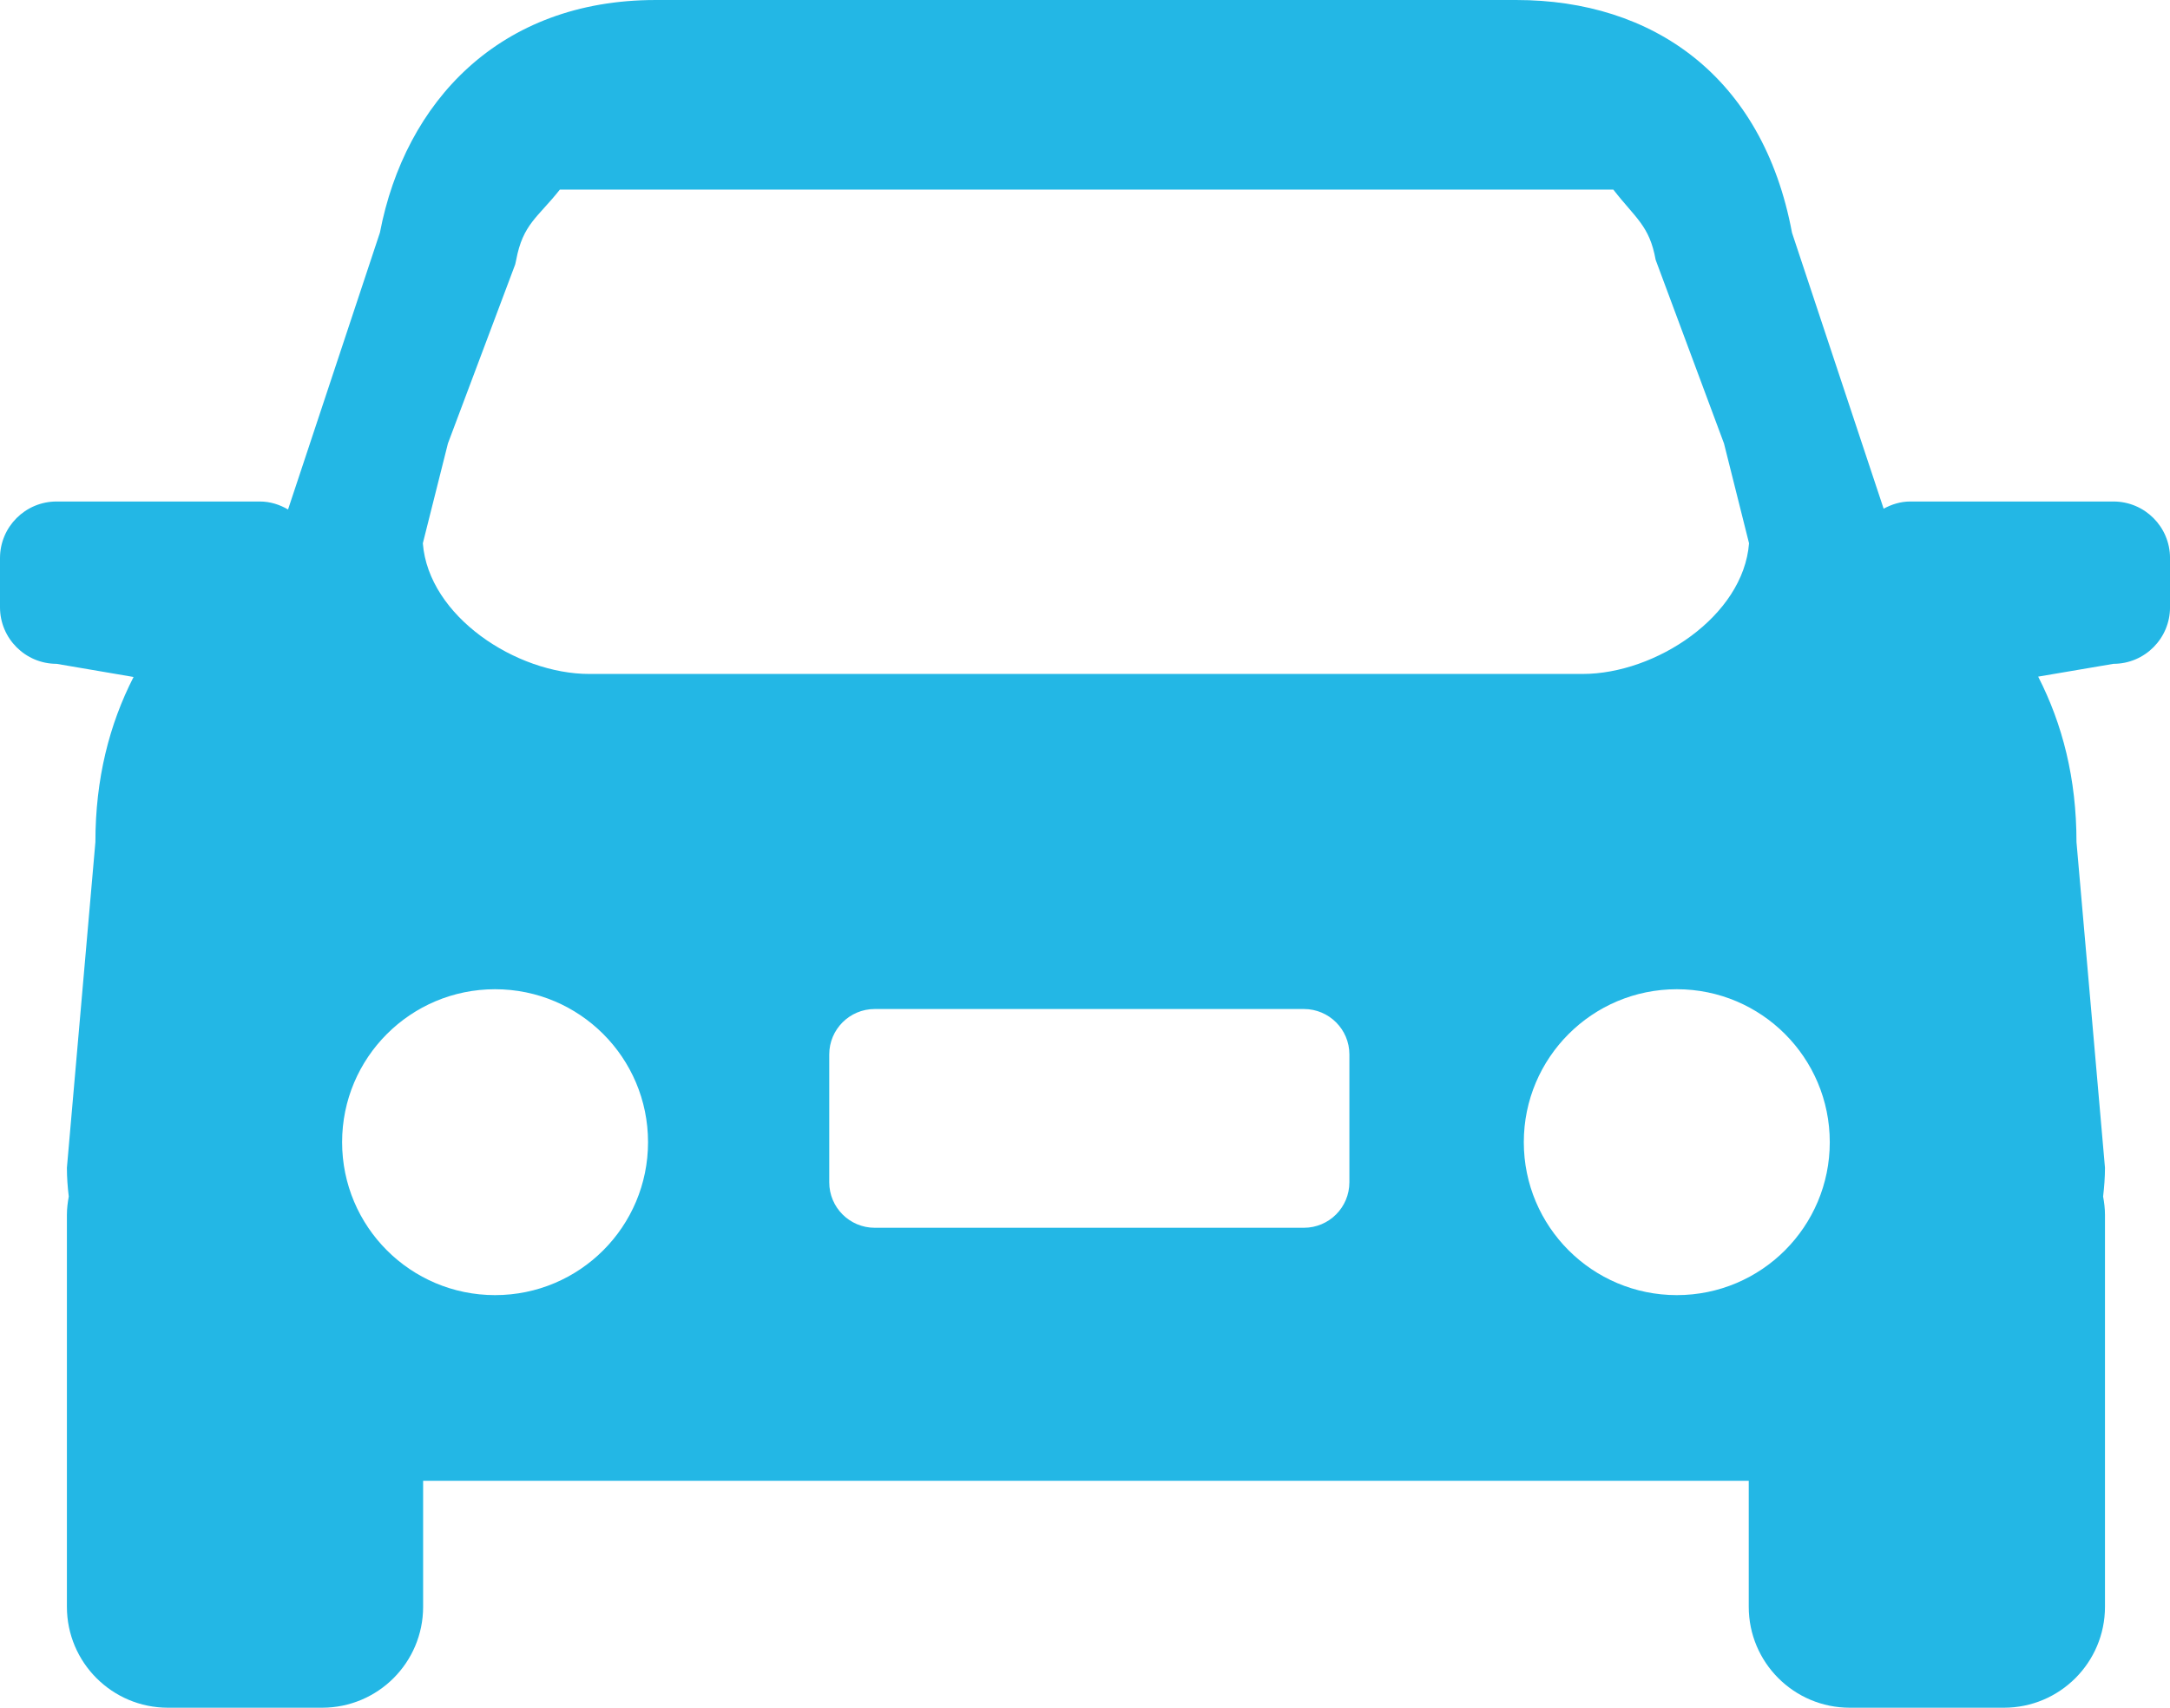 <?xml version="1.0" standalone="no"?><!DOCTYPE svg PUBLIC "-//W3C//DTD SVG 1.1//EN" "http://www.w3.org/Graphics/SVG/1.1/DTD/svg11.dtd"><svg t="1494230250273" class="icon" style="" viewBox="0 0 1301 1024" version="1.1" xmlns="http://www.w3.org/2000/svg" p-id="11518" xmlns:xlink="http://www.w3.org/1999/xlink" width="81.312" height="64"><defs><style type="text/css"></style></defs><path d="M1267.088 300.707h-121.868c-5.793 0-11.125 1.727-15.905 4.307l-54.94-165.473C1056.797 45.395 990.548 0 909.127 0H393.034c-93.463 0-150.192 60.978-165.251 139.449l-55.087 166.036c-5.011-2.905-10.698-4.778-16.875-4.778h-121.89C15.202 300.707 0 315.882 0 334.664v29.444c0 18.728 15.204 33.932 33.932 33.932l46.148 7.883c-14.567 28.479-22.885 61.061-22.885 98.971l-17.083 195.322c0 5.657 0.414 11.425 1.117 17.229-0.646 3.542-1.117 7.237-1.117 11.018v234.977c0 33.434 27.136 60.534 60.569 60.534h92.439c33.46 0 60.561-27.1 60.561-60.534v-75.528h794.762v75.528c0 33.432 27.109 60.534 60.569 60.534h92.441c33.432 0 60.563-27.102 60.563-60.534V728.462c0-3.786-0.465-7.476-1.118-11.018 0.673-5.804 1.118-11.572 1.118-17.229l-17.083-195.315c0-38.008-8.347-70.615-22.968-99.186l45.124-7.675c18.753 0 33.93-15.204 33.93-33.932v-29.445c0.004-18.78-15.175-33.955-33.93-33.954zM268.536 265.932l40.344-107.381 0.563-2.516c4.012-21.714 12.978-25.583 26.22-42.349h631.589c13.362 17.229 21.689 21.604 25.375 42.114l40.986 110.135 15.005 59.826c-3.406 43.775-55.999 78.352-99.769 78.352H353.307c-43.804 0-96.399-34.574-99.798-78.352l15.034-59.826-0.007-0.004z m28.274 510.642c-50.662 0-91.704-41.052-91.704-91.712s41.043-91.706 91.704-91.706 91.712 41.044 91.712 91.706c0.002 50.66-41.048 91.712-91.712 91.712m512.204-67.656h-0.009c0 15.086-12.216 27.277-27.283 27.277H524.445c-15.058 0-27.283-12.191-27.283-27.277v-76.65c0-15.058 12.216-27.25 27.283-27.25H781.724c15.065 0 27.288 12.189 27.288 27.25l0.002 76.65z m196.303 67.656c-50.662 0-91.737-41.052-91.737-91.712s41.077-91.706 91.737-91.706c50.662 0 91.704 41.044 91.704 91.706 0.009 50.66-41.043 91.712-91.704 91.712" fill="#23b7e5" p-id="11519"></path></svg>